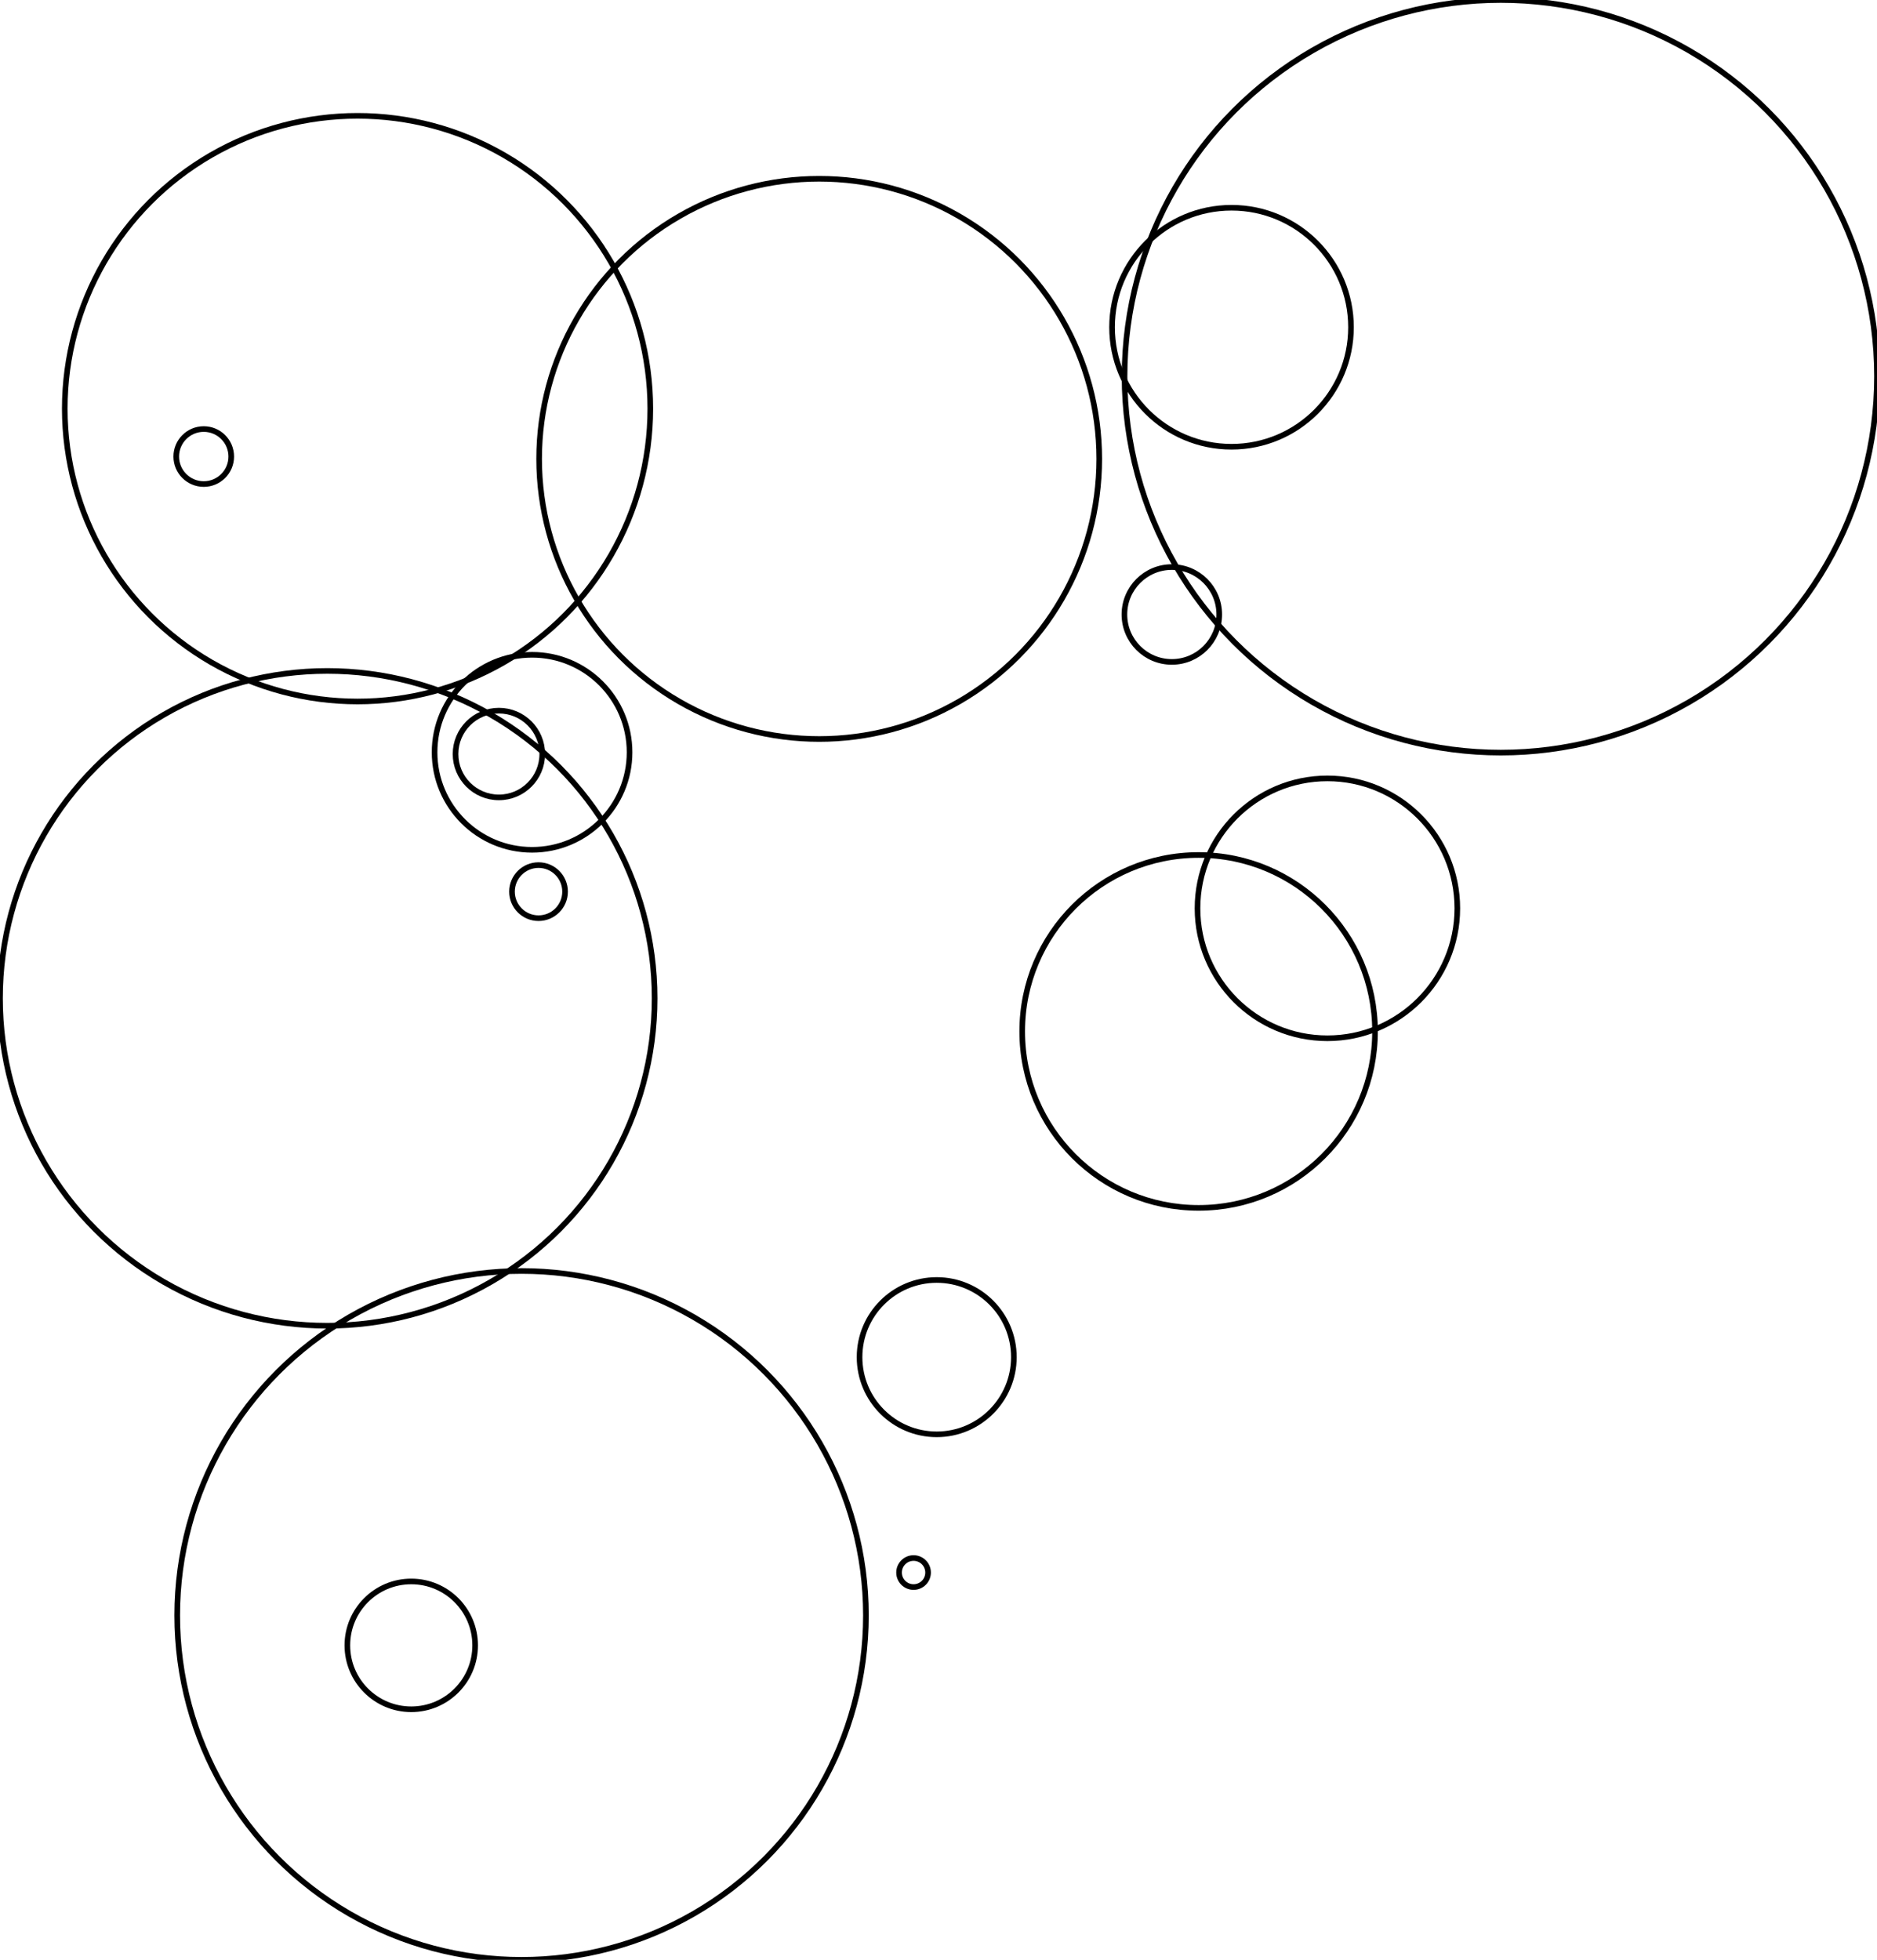 <?xml version="1.0" encoding="UTF-8"?>
<svg xmlns="http://www.w3.org/2000/svg"
     lang="en-gb"
     version="1.1"
     width="333.577"
     height="348.225" >
<title>Case</title>
<rect width="100%" height="100%" fill="white"/>
  <circle cx='235.905' cy='161.393' r='23.087' fill='none' stroke='black' />
  <circle cx='73.087' cy='292.35' r='11.356' fill='none' stroke='black' />
  <circle cx='36.21' cy='81.12' r='4.887' fill='none' stroke='black' />
  <circle cx='145.585' cy='81.535' r='49.772' fill='none' stroke='black' />
  <circle cx='162.357' cy='279.411' r='2.579' fill='none' stroke='black' />
  <circle cx='58.17' cy='177.384' r='58.17' fill='none' stroke='black' />
  <circle cx='266.715' cy='66.862' r='66.862' fill='none' stroke='black' />
  <circle cx='166.471' cy='241.141' r='13.712' fill='none' stroke='black' />
  <circle cx='213.016' cy='183.268' r='31.351' fill='none' stroke='black' />
  <circle cx='92.692' cy='287.028' r='61.198' fill='none' stroke='black' />
  <circle cx='88.663' cy='133.976' r='7.706' fill='none' stroke='black' />
  <circle cx='94.559' cy='133.671' r='17.326' fill='none' stroke='black' />
  <circle cx='208.256' cy='109.183' r='8.427' fill='none' stroke='black' />
  <circle cx='95.707' cy='158.427' r='4.716' fill='none' stroke='black' />
  <circle cx='63.541' cy='72.611' r='52.03' fill='none' stroke='black' />
  <circle cx='218.864' cy='58.146' r='21.232' fill='none' stroke='black' />
</svg>

